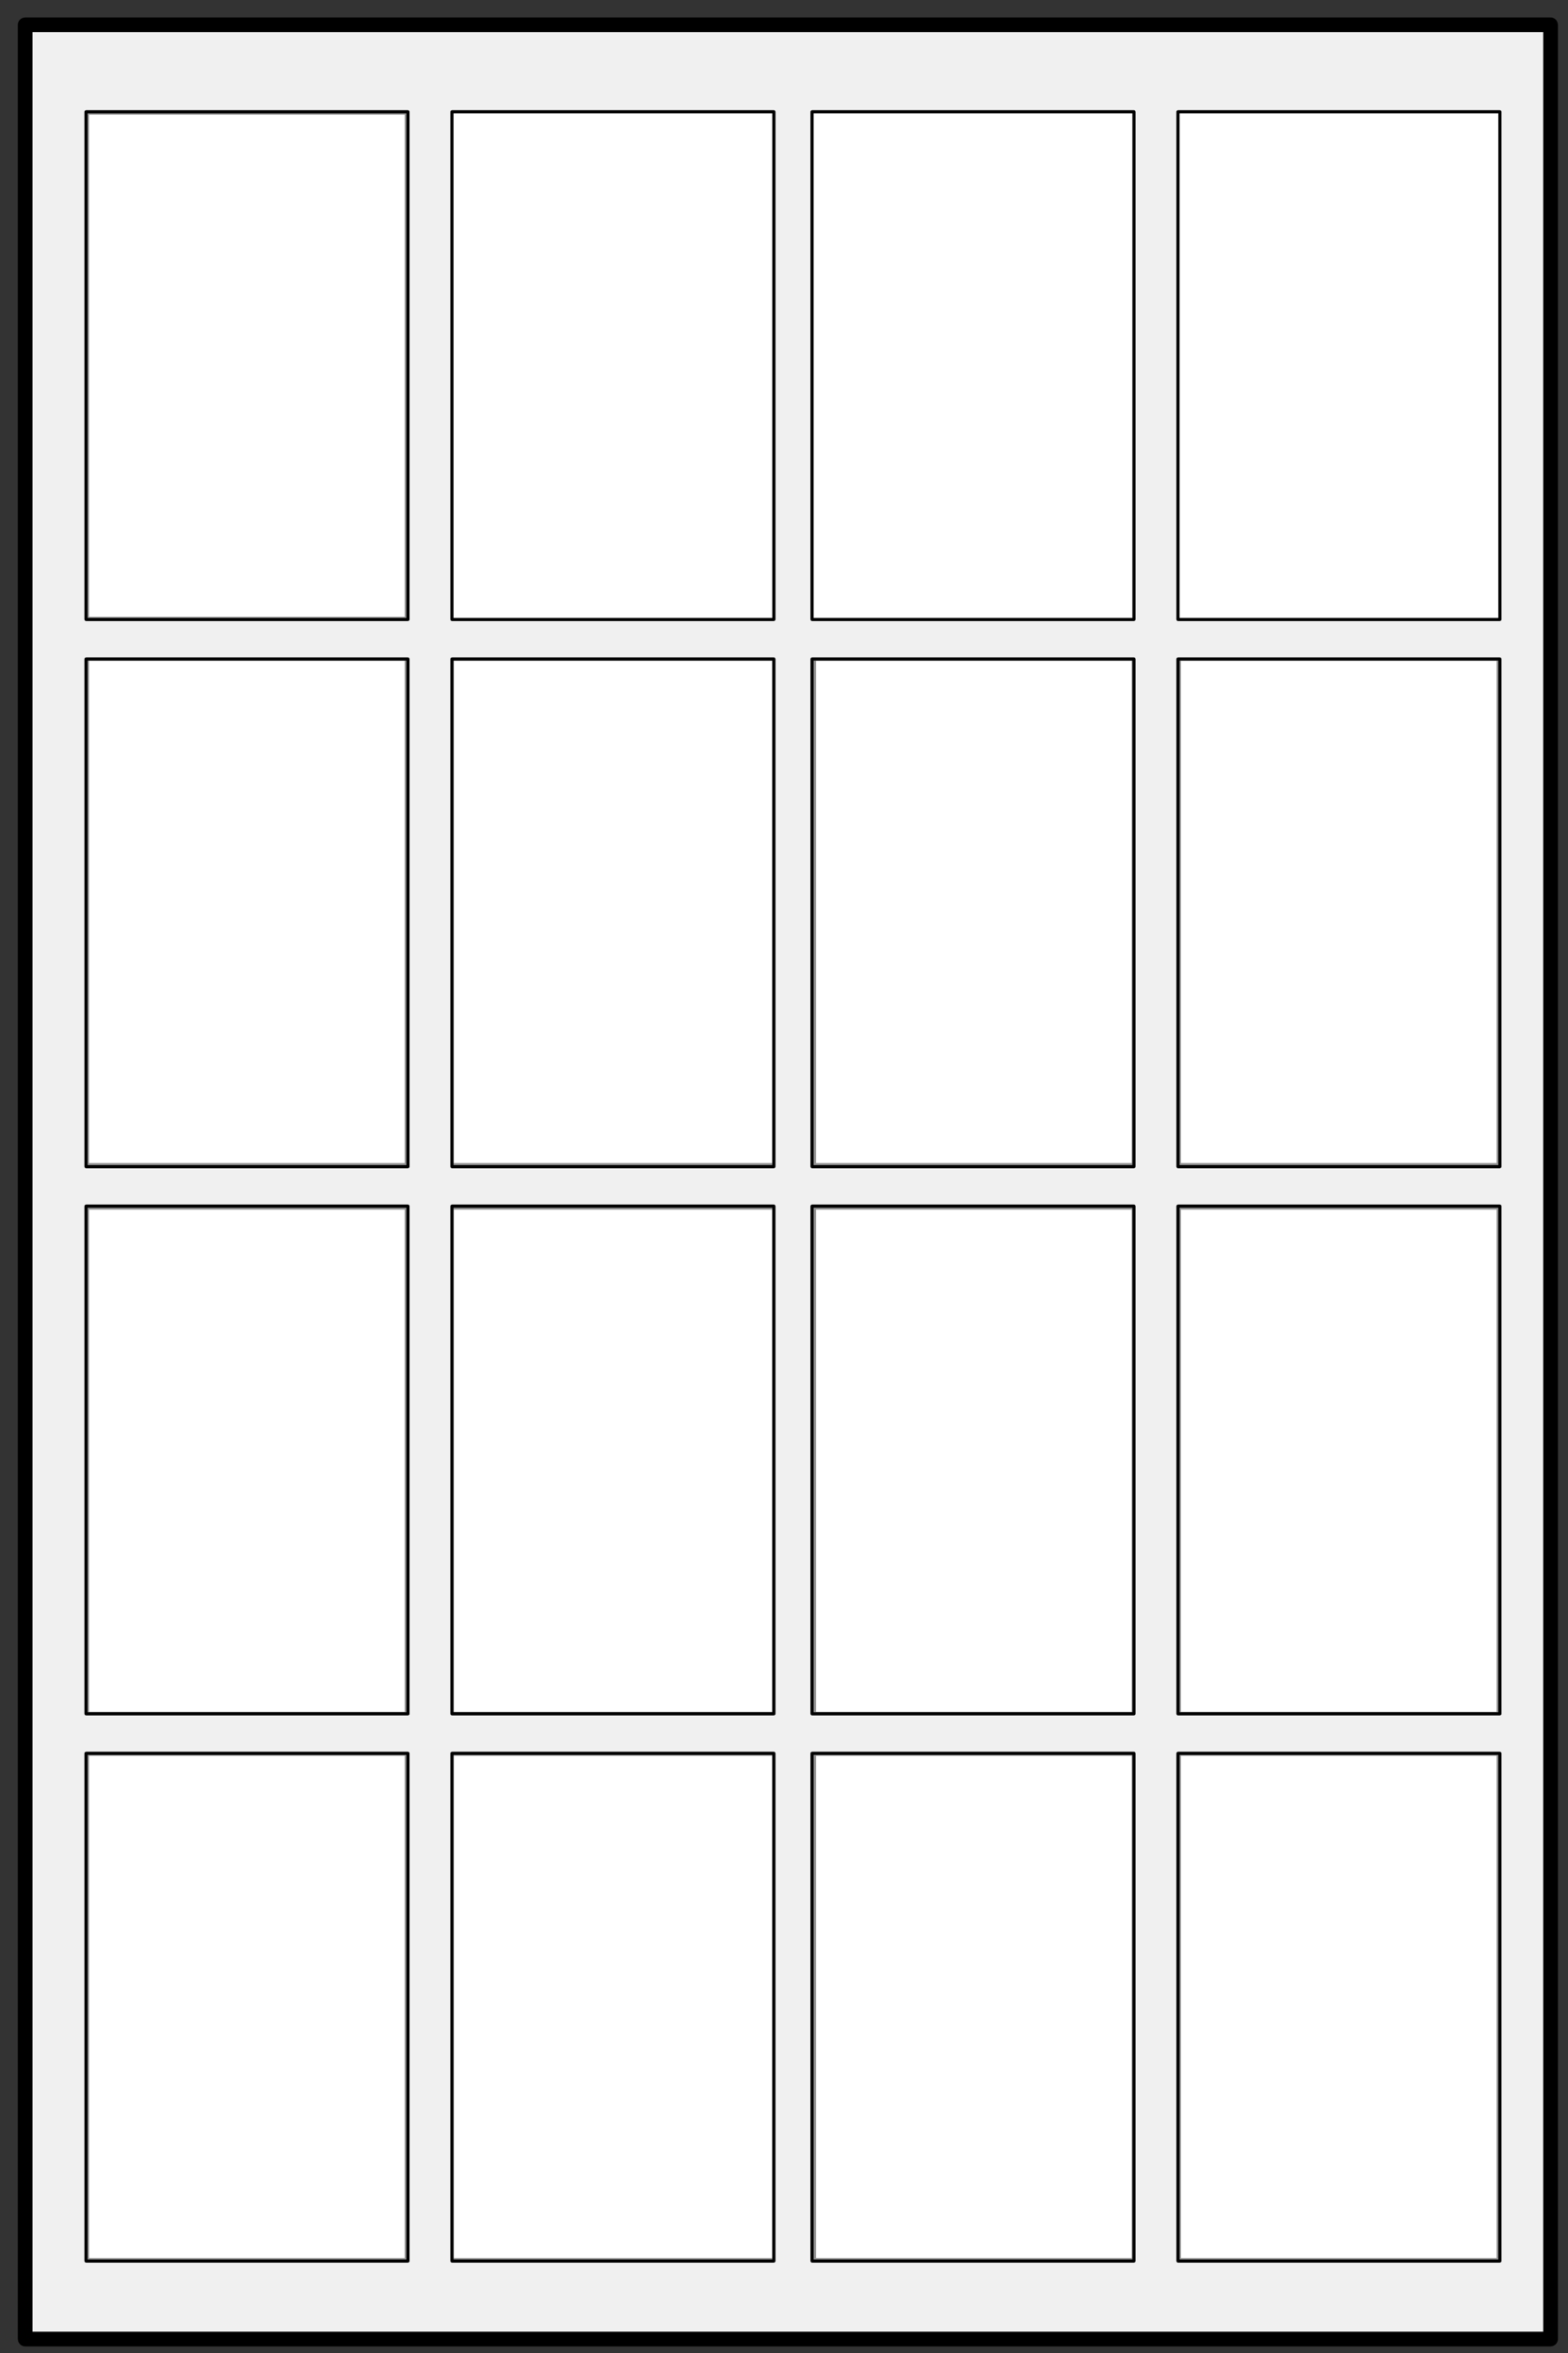 <?xml version="1.0" encoding="UTF-8" standalone="no"?>
<!-- Created with Inkscape (http://www.inkscape.org/) -->

<svg
   xmlns:dc="http://purl.org/dc/elements/1.1/"
   xmlns:cc="http://creativecommons.org/ns#"
   xmlns:rdf="http://www.w3.org/1999/02/22-rdf-syntax-ns#"
   xmlns:svg="http://www.w3.org/2000/svg"
   xmlns="http://www.w3.org/2000/svg"
   xmlns:sodipodi="http://sodipodi.sourceforge.net/DTD/sodipodi-0.dtd"
   xmlns:inkscape="http://www.inkscape.org/namespaces/inkscape"
   width="566.929"
   height="850.394"
   id="svg2"
   version="1.1"
   inkscape:version="0.48.3.1 r9886"
   sodipodi:docname="cement_storage_bin.svg">
  <rect width="100%" height="100%" fill="#333333" stroke="none"/>
  <defs
     id="defs4" />
  <sodipodi:namedview
     id="base"
     pagecolor="#ffffff"
     bordercolor="#666666"
     borderopacity="1.0"
     inkscape:pageopacity="0.0"
     inkscape:pageshadow="2"
     inkscape:zoom="1.0689167"
     inkscape:cx="283.46457"
     inkscape:cy="425.19684"
     inkscape:document-units="mm"
     inkscape:current-layer="layer1"
     showgrid="false"
     units="mm"
     inkscape:window-width="1871"
     inkscape:window-height="1056"
     inkscape:window-x="49"
     inkscape:window-y="24"
     inkscape:window-maximized="1" />
  <g
     inkscape:label="Layer 1"
     inkscape:groupmode="layer"
     id="layer1"
     transform="translate(0,-201.969)">
    <rect
       style="fill:#f0f0f0;fill-opacity:1;stroke:#000000;stroke-width:5.315;stroke-miterlimit:4;stroke-opacity:1;stroke-dasharray:none"
       id="rect3787"
       width="836.406"
       height="551.543"
       x="-1047.332"
       y="9.091"
       transform="matrix(0,-1,1,0,0,0)"
       ry="0.033" />
    <rect
       style="fill:#939393;fill-opacity:1;stroke:#000000;stroke-width:1.142;stroke-miterlimit:4;stroke-opacity:1;stroke-dasharray:none"
       id="rect2985"
       width="183.5"
       height="116.4"
       x="-1019.13"
       y="425.906"
       ry="0.035"
       transform="matrix(0,-1,1,0,0,0)" />
    <rect
       ry="0.035"
       y="425.906"
       x="-821.366"
       height="116.4"
       width="183.5"
       id="rect3757"
       style="fill:#939393;fill-opacity:1;stroke:#000000;stroke-width:1.142;stroke-miterlimit:4;stroke-opacity:1;stroke-dasharray:none"
       transform="matrix(0,-1,1,0,0,0)" />
    <rect
       ry="0.035"
       y="425.906"
       x="-623.624"
       height="116.4"
       width="183.5"
       id="rect3759"
       style="fill:#939393;fill-opacity:1;stroke:#000000;stroke-width:1.142;stroke-miterlimit:4;stroke-opacity:1;stroke-dasharray:none"
       transform="matrix(0,-1,1,0,0,0)" />
    <rect
       style="fill:#ffffff;fill-opacity:1;stroke:#000000;stroke-width:1.142;stroke-miterlimit:4;stroke-opacity:1;stroke-dasharray:none"
       id="rect3761"
       width="183.5"
       height="116.4"
       x="-425.86"
       y="425.906"
       ry="0.035"
       transform="matrix(0,-1,1,0,0,0)" />
    <rect
       ry="0.035"
       y="293.606"
       x="-1019.13"
       height="116.4"
       width="183.5"
       id="rect3763"
       style="fill:#939393;fill-opacity:1;stroke:#000000;stroke-width:1.142;stroke-miterlimit:4;stroke-opacity:1;stroke-dasharray:none"
       transform="matrix(0,-1,1,0,0,0)" />
    <rect
       style="fill:#939393;fill-opacity:1;stroke:#000000;stroke-width:1.142;stroke-miterlimit:4;stroke-opacity:1;stroke-dasharray:none"
       id="rect3765"
       width="183.5"
       height="116.4"
       x="-821.366"
       y="293.606"
       ry="0.035"
       transform="matrix(0,-1,1,0,0,0)" />
    <rect
       style="fill:#939393;fill-opacity:1;stroke:#000000;stroke-width:1.142;stroke-miterlimit:4;stroke-opacity:1;stroke-dasharray:none"
       id="rect3767"
       width="183.5"
       height="116.4"
       x="-623.624"
       y="293.606"
       ry="0.035"
       transform="matrix(0,-1,1,0,0,0)" />
    <rect
       ry="0.035"
       y="293.606"
       x="-425.86"
       height="116.4"
       width="183.5"
       id="rect3769"
       style="fill:#ffffff;fill-opacity:1;stroke:#000000;stroke-width:1.142;stroke-miterlimit:4;stroke-opacity:1;stroke-dasharray:none"
       transform="matrix(0,-1,1,0,0,0)" />
    <rect
       ry="0.035"
       y="163.406"
       x="-1019.13"
       height="116.4"
       width="183.5"
       id="rect3771"
       style="fill:#939393;fill-opacity:1;stroke:#000000;stroke-width:1.142;stroke-miterlimit:4;stroke-opacity:1;stroke-dasharray:none"
       transform="matrix(0,-1,1,0,0,0)" />
    <rect
       style="fill:#939393;fill-opacity:1;stroke:#000000;stroke-width:1.142;stroke-miterlimit:4;stroke-opacity:1;stroke-dasharray:none"
       id="rect3773"
       width="183.5"
       height="116.4"
       x="-821.366"
       y="163.406"
       ry="0.035"
       transform="matrix(0,-1,1,0,0,0)" />
    <rect
       style="fill:#939393;fill-opacity:1;stroke:#000000;stroke-width:1.142;stroke-miterlimit:4;stroke-opacity:1;stroke-dasharray:none"
       id="rect3775"
       width="183.5"
       height="116.4"
       x="-623.624"
       y="163.406"
       ry="0.035"
       transform="matrix(0,-1,1,0,0,0)" />
    <rect
       ry="0.035"
       y="163.406"
       x="-425.86"
       height="116.4"
       width="183.5"
       id="rect3777"
       style="fill:#ffffff;fill-opacity:1;stroke:#000000;stroke-width:1.142;stroke-miterlimit:4;stroke-opacity:1;stroke-dasharray:none"
       transform="matrix(0,-1,1,0,0,0)" />
    <rect
       style="fill:#939393;fill-opacity:1;stroke:#000000;stroke-width:1.141;stroke-miterlimit:4;stroke-opacity:1;stroke-dasharray:none"
       id="rect3779"
       width="183.5"
       height="116.4"
       x="-1019.13"
       y="31.106"
       ry="0.035"
       transform="matrix(0,-1,1,0,0,0)" />
    <rect
       ry="0.035"
       y="31.106"
       x="-821.366"
       height="116.4"
       width="183.5"
       id="rect3781"
       style="fill:#939393;fill-opacity:1;stroke:#000000;stroke-width:1.142;stroke-miterlimit:4;stroke-opacity:1;stroke-dasharray:none"
       transform="matrix(0,-1,1,0,0,0)" />
    <rect
       ry="0.035"
       y="31.106"
       x="-623.624"
       height="116.4"
       width="183.5"
       id="rect3783"
       style="fill:#939393;fill-opacity:1;stroke:#000000;stroke-width:1.142;stroke-miterlimit:4;stroke-opacity:1;stroke-dasharray:none"
       transform="matrix(0,-1,1,0,0,0)" />
    <rect
       style="fill:#939393;fill-opacity:1;stroke:#000000;stroke-width:1.142;stroke-miterlimit:4;stroke-opacity:1;stroke-dasharray:none"
       id="rect3785"
       width="183.5"
       height="116.4"
       x="-425.86"
       y="31.106"
       ry="0.035"
       transform="matrix(0,-1,1,0,0,0)" />
    <path
       style="fill:#ffffff;fill-opacity:1;stroke:none"
       d="m 32.182,132.19 0,-90.746 57.067,0 57.067,0 0,90.746 0,90.746 -57.067,0 -57.067,0 0,-90.746 z"
       id="path3767"
       inkscape:connector-curvature="0"
       transform="translate(0,201.969)" />
    <path
       style="fill:#ffffff;fill-opacity:1;stroke:none"
       d="m 32.182,329.586 0,-90.746 57.067,0 57.067,0 0,90.746 0,90.746 -57.067,0 -57.067,0 0,-90.746 z"
       id="path3769"
       inkscape:connector-curvature="0"
       transform="translate(0,201.969)" />
    <path
       style="fill:#ffffff;fill-opacity:1;stroke:none"
       d="m 164.091,329.586 0,-90.746 57.535,0 57.535,0 0,90.746 0,90.746 -57.535,0 -57.535,0 0,-90.746 z"
       id="path3771"
       inkscape:connector-curvature="0"
       transform="translate(0,201.969)" />
    <path
       style="fill:#ffffff;fill-opacity:1;stroke:none"
       d="m 295.065,329.586 0,-90.746 57.067,0 57.067,0 0,90.746 0,90.746 -57.067,0 -57.067,0 0,-90.746 z"
       id="path3773"
       inkscape:connector-curvature="0"
       transform="translate(0,201.969)" />
    <path
       style="fill:#ffffff;fill-opacity:1;stroke:none"
       d="m 426.974,329.586 0,-90.746 57.067,0 57.067,0 0,90.746 0,90.746 -57.067,0 -57.067,0 0,-90.746 z"
       id="path3775"
       inkscape:connector-curvature="0"
       transform="translate(0,201.969)" />
    <path
       style="fill:#ffffff;fill-opacity:1;stroke:none"
       d="m 426.974,527.918 0,-90.746 57.067,0 57.067,0 0,90.746 0,90.746 -57.067,0 -57.067,0 0,-90.746 z"
       id="path3777"
       inkscape:connector-curvature="0"
       transform="translate(0,201.969)" />
    <path
       style="fill:#ffffff;fill-opacity:1;stroke:none"
       d="m 295.065,527.918 0,-90.746 57.067,0 57.067,0 0,90.746 0,90.746 -57.067,0 -57.067,0 0,-90.746 z"
       id="path3779"
       inkscape:connector-curvature="0"
       transform="translate(0,201.969)" />
    <path
       style="fill:#ffffff;fill-opacity:1;stroke:none"
       d="m 164.091,527.918 0,-90.746 57.535,0 57.535,0 0,90.746 0,90.746 -57.535,0 -57.535,0 0,-90.746 z"
       id="path3781"
       inkscape:connector-curvature="0"
       transform="translate(0,201.969)" />
    <path
       style="fill:#ffffff;fill-opacity:1;stroke:none"
       d="m 32.182,527.918 0,-90.746 57.067,0 57.067,0 0,90.746 0,90.746 -57.067,0 -57.067,0 0,-90.746 z"
       id="path3783"
       inkscape:connector-curvature="0"
       transform="translate(0,201.969)" />
    <path
       style="fill:#ffffff;fill-opacity:1;stroke:none"
       d="m 32.182,725.314 0,-90.746 57.067,0 57.067,0 0,90.746 0,90.746 -57.067,0 -57.067,0 0,-90.746 z"
       id="path3785"
       inkscape:connector-curvature="0"
       transform="translate(0,201.969)" />
    <path
       style="fill:#ffffff;fill-opacity:1;stroke:none"
       d="m 164.091,725.314 0,-90.746 57.535,0 57.535,0 0,90.746 0,90.746 -57.535,0 -57.535,0 0,-90.746 z"
       id="path3787"
       inkscape:connector-curvature="0"
       transform="translate(0,201.969)" />
    <path
       style="fill:#ffffff;fill-opacity:1;stroke:none"
       d="m 295.065,725.314 0,-90.746 57.067,0 57.067,0 0,90.746 0,90.746 -57.067,0 -57.067,0 0,-90.746 z"
       id="path3789"
       inkscape:connector-curvature="0"
       transform="translate(0,201.969)" />
    <path
       style="fill:#ffffff;fill-opacity:1;stroke:none"
       d="m 426.974,725.314 0,-90.746 57.067,0 57.067,0 0,90.746 0,90.746 -57.067,0 -57.067,0 0,-90.746 z"
       id="path3791"
       inkscape:connector-curvature="0"
       transform="translate(0,201.969)" />
  </g>
</svg>
